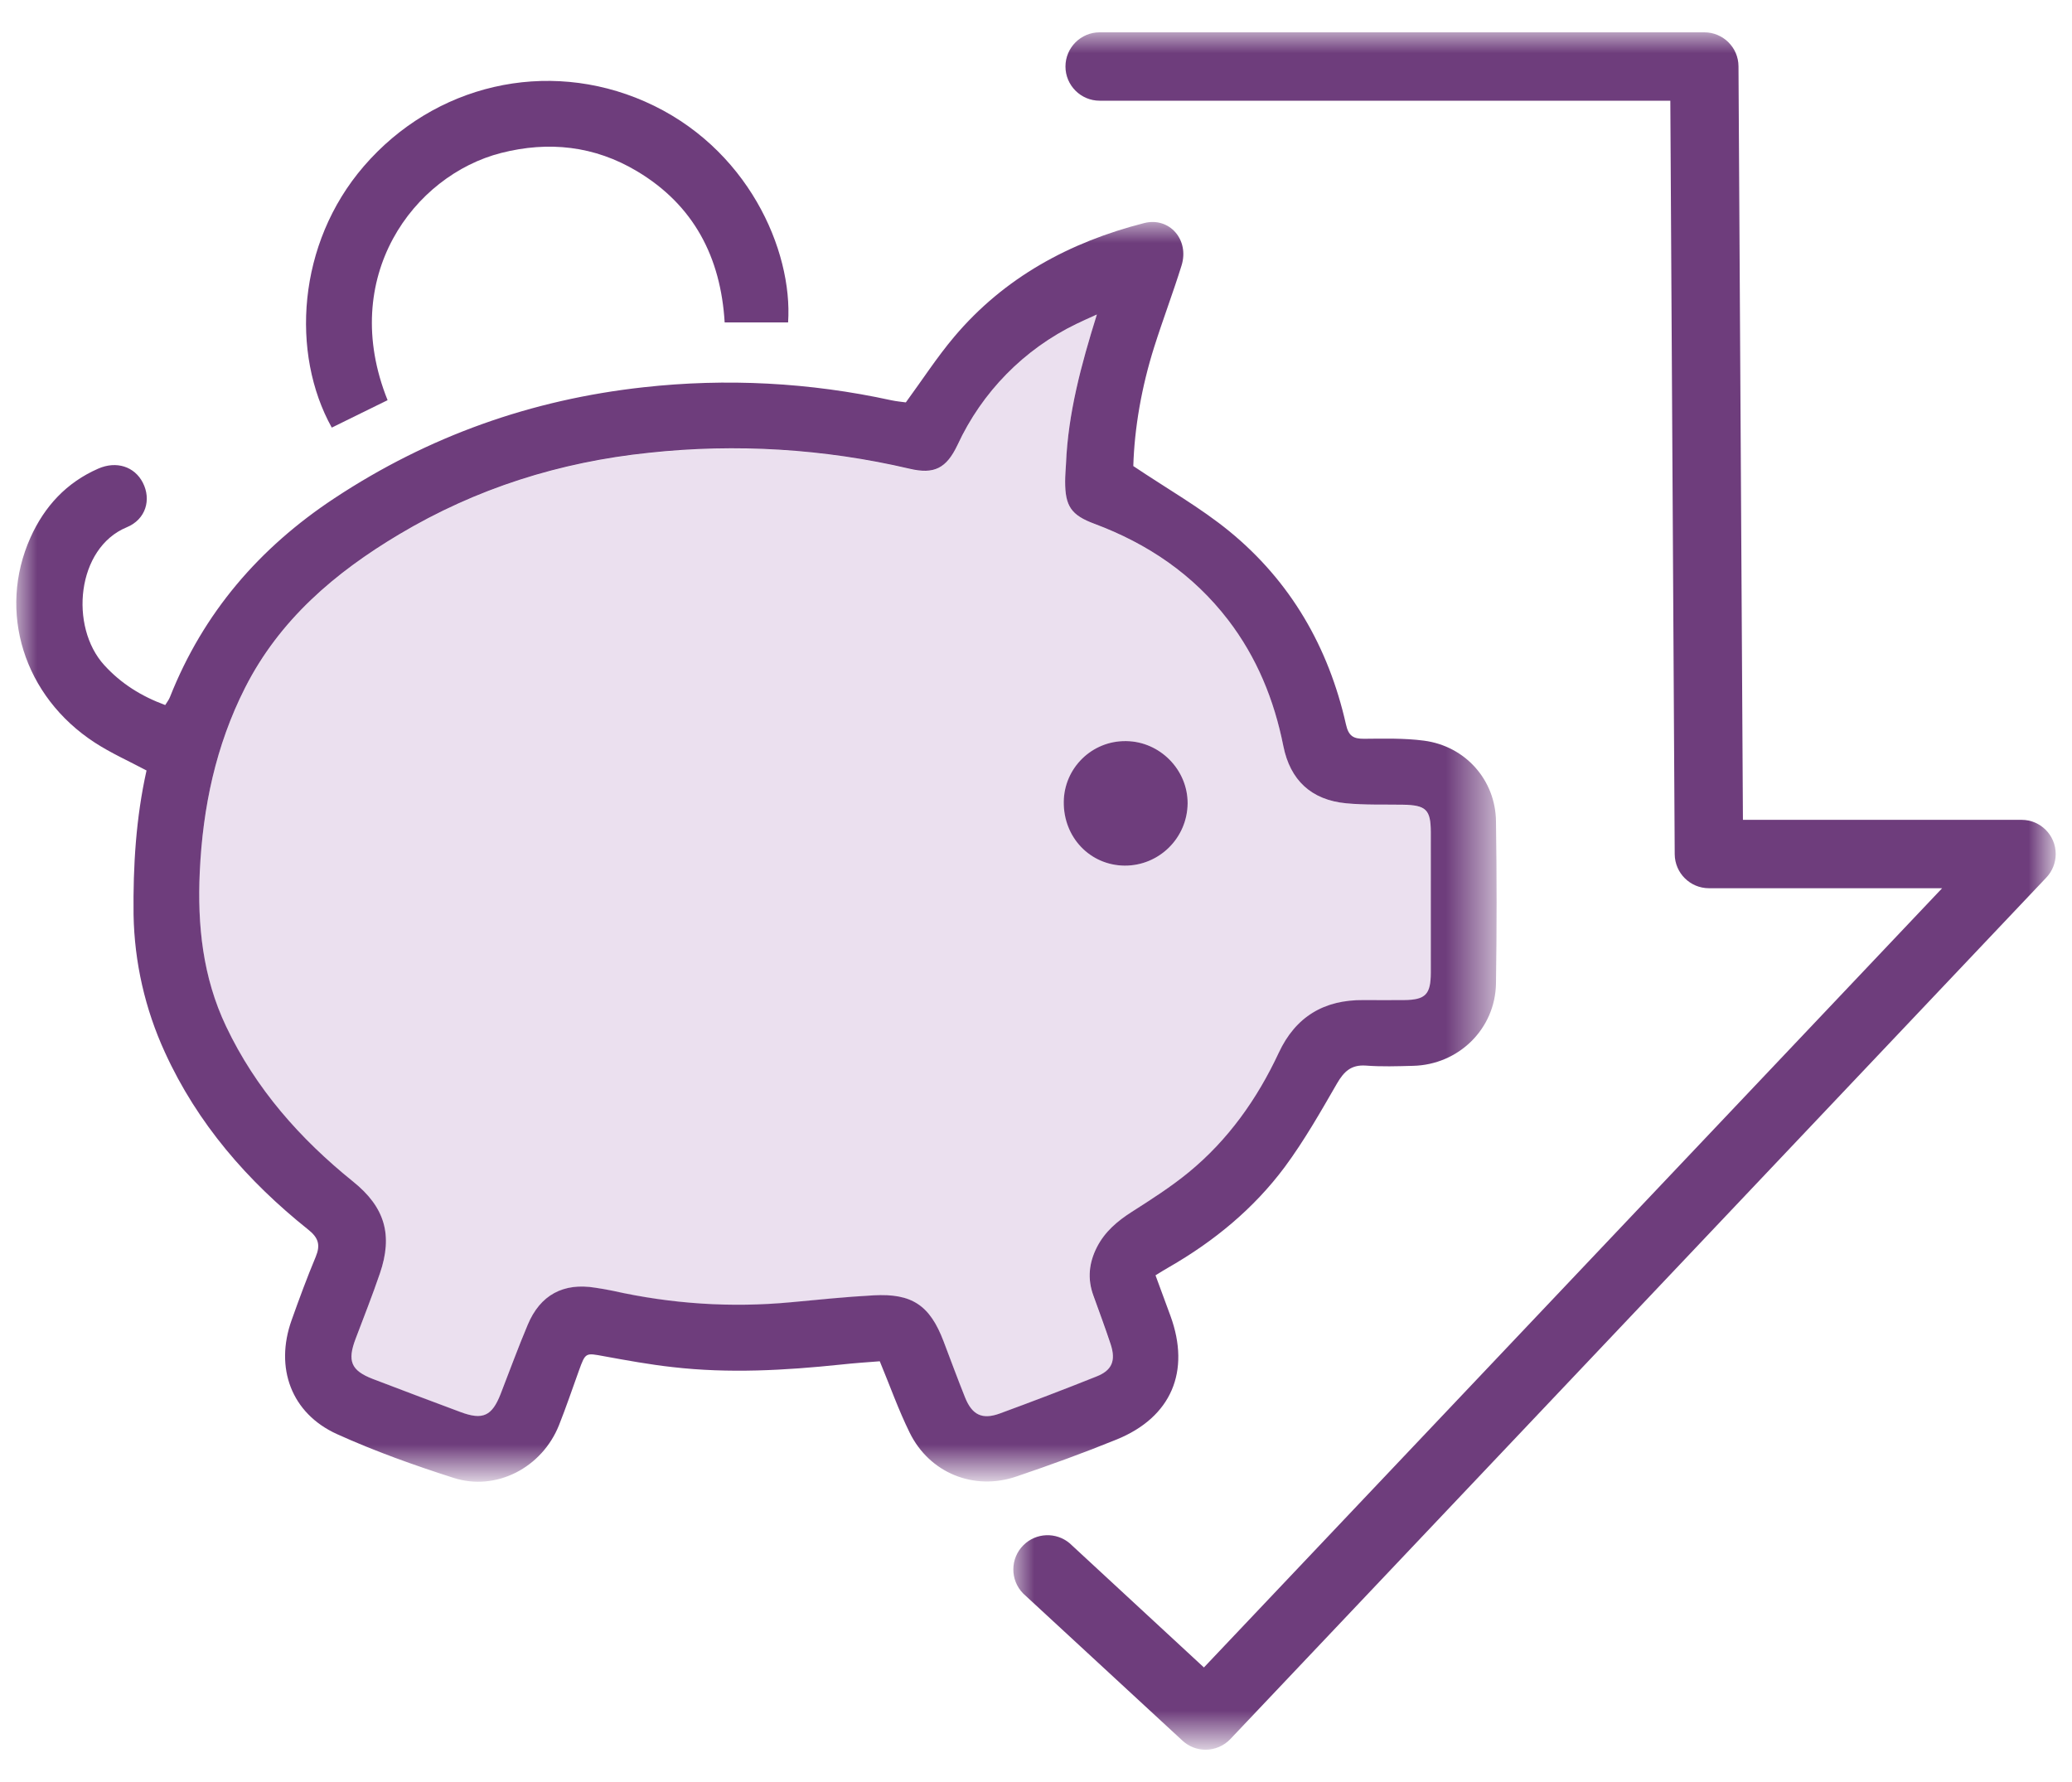 <?xml version="1.0" encoding="utf-8"?>
<!-- Generator: Adobe Illustrator 16.2.0, SVG Export Plug-In . SVG Version: 6.00 Build 0)  -->
<!DOCTYPE svg PUBLIC "-//W3C//DTD SVG 1.1//EN" "http://www.w3.org/Graphics/SVG/1.1/DTD/svg11.dtd">
<svg version="1.1" id="Layer_1" xmlns="http://www.w3.org/2000/svg" xmlns:xlink="http://www.w3.org/1999/xlink" x="0px" y="0px"
	 width="50px" height="43px" viewBox="0 0 50 43" enable-background="new 0 0 50 43" xml:space="preserve">
<g>
	<g transform="translate(0 5.077)">
		<defs>
			<filter id="Adobe_OpacityMaskFilter" filterUnits="userSpaceOnUse" x="0.393" y="0.279" width="35.723" height="30.397">
				<feColorMatrix  type="matrix" values="1 0 0 0 0  0 1 0 0 0  0 0 1 0 0  0 0 0 1 0"/>
			</filter>
		</defs>
		<mask maskUnits="userSpaceOnUse" x="0.393" y="0.279" width="35.723" height="30.397" id="b">
			<g filter="url(#Adobe_OpacityMaskFilter)">
				<path id="a" fill="#FFFFFF" d="M0.393,0.279H36.12v30.399H0.393V0.279z"/>
			</g>
		</mask>
		<path mask="url(#b)" fill="#6E3D7C" d="M26.469,2.512c-0.212,0.097-0.353,0.157-0.49,0.225c-1.268,0.612-2.282,1.646-2.873,2.923
			c-0.27,0.568-0.565,0.714-1.16,0.573c-2.058-0.481-4.183-0.611-6.284-0.384c-2.156,0.223-4.173,0.86-6.035,1.971
			c-1.546,0.923-2.88,2.056-3.713,3.698c-0.708,1.397-1.02,2.887-1.093,4.438c-0.06,1.291,0.07,2.546,0.635,3.734
			c0.713,1.502,1.782,2.711,3.066,3.746c0.767,0.617,0.964,1.289,0.644,2.219c-0.181,0.531-0.387,1.051-0.585,1.574
			c-0.204,0.537-0.11,0.766,0.417,0.969c0.705,0.27,1.41,0.535,2.118,0.799c0.533,0.199,0.756,0.096,0.964-0.436
			c0.218-0.559,0.421-1.119,0.654-1.67c0.302-0.723,0.862-1.02,1.627-0.896c0.14,0.021,0.283,0.045,0.422,0.074
			c1.422,0.318,2.858,0.414,4.309,0.277c0.66-0.061,1.322-0.131,1.984-0.166c0.934-0.053,1.365,0.242,1.695,1.113
			c0.17,0.449,0.337,0.9,0.516,1.348c0.17,0.424,0.411,0.543,0.831,0.393c0.782-0.287,1.561-0.584,2.334-0.893
			c0.383-0.148,0.479-0.383,0.35-0.779c-0.131-0.395-0.275-0.783-0.417-1.176c-0.148-0.402-0.108-0.793,0.086-1.17
			c0.19-0.371,0.491-0.627,0.84-0.85c0.472-0.301,0.946-0.604,1.376-0.957c0.951-0.781,1.65-1.768,2.169-2.879
			c0.408-0.877,1.099-1.285,2.052-1.275c0.327,0.002,0.652,0.002,0.979,0c0.51-0.006,0.638-0.135,0.64-0.656v-3.398
			c-0.002-0.543-0.115-0.65-0.676-0.66c-0.457-0.007-0.915,0.009-1.367-0.034c-0.84-0.08-1.35-0.556-1.515-1.38
			c-0.222-1.115-0.64-2.141-1.335-3.047c-0.842-1.095-1.938-1.837-3.223-2.317c-0.563-0.209-0.709-0.426-0.708-1.024
			c0-0.144,0.014-0.287,0.021-0.43C25.775,4.902,26.083,3.747,26.469,2.512 M3.536,13.515c-0.428-0.228-0.858-0.419-1.247-0.672
			C0.57,11.726-0.066,9.677,0.737,7.891c0.339-0.753,0.87-1.326,1.634-1.66c0.44-0.193,0.876-0.049,1.075,0.338
			c0.209,0.406,0.076,0.886-0.387,1.077c-1.212,0.5-1.39,2.398-0.543,3.327c0.403,0.443,0.893,0.75,1.471,0.963
			c0.04-0.066,0.089-0.126,0.115-0.195c0.804-2.029,2.154-3.598,3.969-4.796c2.272-1.5,4.754-2.38,7.456-2.677
			c1.997-0.222,4.017-0.116,5.979,0.313c0.125,0.027,0.254,0.038,0.353,0.052c0.397-0.542,0.751-1.09,1.168-1.584
			c1.211-1.434,2.787-2.284,4.582-2.743c0.61-0.155,1.098,0.402,0.903,1.025c-0.205,0.658-0.45,1.303-0.658,1.96
			c-0.308,0.971-0.479,1.968-0.506,2.878c0.819,0.55,1.618,1.002,2.317,1.573c1.479,1.21,2.395,2.798,2.814,4.658
			c0.063,0.285,0.18,0.352,0.438,0.35c0.48-0.004,0.97-0.017,1.443,0.045c1,0.13,1.729,0.948,1.74,1.948
			c0.02,1.302,0.02,2.606,0,3.909c-0.016,1.1-0.904,1.965-2.004,1.99c-0.378,0.01-0.758,0.023-1.135-0.006
			c-0.356-0.025-0.53,0.143-0.699,0.434c-0.396,0.686-0.79,1.379-1.26,2.014c-0.748,1.004-1.703,1.789-2.789,2.414
			c-0.103,0.057-0.199,0.119-0.329,0.199l0.36,0.977c0.491,1.342,0.022,2.447-1.297,2.984c-0.797,0.324-1.605,0.617-2.418,0.893
			c-1.027,0.352-2.099-0.084-2.577-1.057c-0.269-0.545-0.473-1.123-0.722-1.723c-0.3,0.023-0.621,0.045-0.941,0.08
			c-1.35,0.141-2.702,0.217-4.055,0.061c-0.555-0.061-1.106-0.162-1.655-0.262c-0.449-0.082-0.448-0.098-0.608,0.344
			s-0.309,0.885-0.482,1.32c-0.41,1.023-1.511,1.602-2.546,1.27c-0.952-0.305-1.9-0.643-2.81-1.055c-1.104-0.5-1.507-1.6-1.096-2.75
			c0.183-0.514,0.372-1.027,0.582-1.529c0.119-0.287,0.066-0.461-0.186-0.66c-1.464-1.17-2.669-2.555-3.453-4.273
			c-0.48-1.045-0.737-2.176-0.757-3.324C3.21,15.816,3.282,14.651,3.536,13.515"/>
	</g>
	<path fill="#6E3D7C" d="M9.353,9.656l-1.347,0.662C7.013,8.533,7.168,5.88,8.778,4.013c1.706-1.979,4.414-2.603,6.78-1.565
		c2.484,1.09,3.576,3.592,3.46,5.332h-1.531c-0.094-1.57-0.742-2.829-2.116-3.649c-1.024-0.612-2.131-0.732-3.278-0.44
		C9.978,4.232,8.16,6.686,9.353,9.656"/>
	<path opacity="0.2" fill="#9E64B2" enable-background="new    " d="M27.14,20.888c0.834,0.002,1.514-0.67,1.52-1.505
		c0.002-0.81-0.67-1.49-1.481-1.5c-0.817-0.014-1.491,0.637-1.506,1.455c0,0.004,0,0.007,0,0.011
		C25.66,20.206,26.305,20.88,27.14,20.888 M26.469,7.591c-0.388,1.233-0.694,2.389-0.745,3.597c-0.005,0.143-0.021,0.285-0.021,0.43
		c0,0.597,0.146,0.815,0.706,1.024c1.284,0.48,2.381,1.221,3.226,2.317c0.694,0.905,1.112,1.932,1.336,3.046
		c0.164,0.825,0.675,1.3,1.513,1.38c0.453,0.044,0.911,0.028,1.367,0.037c0.563,0.01,0.674,0.117,0.676,0.66
		c0.002,1.133,0.002,2.266,0,3.401c-0.002,0.52-0.131,0.646-0.64,0.654c-0.326,0.002-0.651,0.002-0.979,0
		c-0.955-0.012-1.645,0.396-2.053,1.273c-0.52,1.109-1.217,2.1-2.168,2.879c-0.432,0.355-0.906,0.656-1.377,0.957
		c-0.348,0.227-0.648,0.48-0.84,0.852c-0.198,0.355-0.23,0.783-0.088,1.17c0.144,0.393,0.287,0.783,0.418,1.176
		c0.132,0.398,0.033,0.631-0.348,0.781c-0.773,0.305-1.555,0.602-2.334,0.889c-0.42,0.152-0.661,0.033-0.831-0.391
		c-0.18-0.447-0.347-0.898-0.517-1.35c-0.33-0.871-0.76-1.166-1.694-1.111c-0.663,0.033-1.324,0.104-1.985,0.168
		c-1.452,0.135-2.887,0.039-4.309-0.277c-0.14-0.031-0.281-0.057-0.422-0.078c-0.764-0.123-1.325,0.176-1.628,0.895
		c-0.232,0.549-0.434,1.113-0.653,1.672c-0.208,0.531-0.431,0.633-0.964,0.436c-0.708-0.264-1.414-0.529-2.118-0.801
		c-0.528-0.201-0.62-0.43-0.417-0.969c0.198-0.521,0.403-1.043,0.585-1.574c0.32-0.93,0.123-1.6-0.644-2.219
		c-1.283-1.035-2.353-2.244-3.067-3.746c-0.564-1.186-0.696-2.441-0.634-3.732c0.073-1.55,0.385-3.04,1.093-4.438
		c0.833-1.642,2.167-2.774,3.713-3.697c1.862-1.112,3.879-1.748,6.035-1.972c2.117-0.219,4.21-0.105,6.284,0.385
		c0.595,0.14,0.89-0.006,1.16-0.574c0.59-1.278,1.605-2.312,2.874-2.923C26.116,7.747,26.257,7.687,26.469,7.591"/>
	<path fill="#6E3D7C" d="M27.14,20.888c-0.835-0.007-1.48-0.682-1.47-1.54c0.009-0.817,0.679-1.473,1.495-1.465
		c0.004,0,0.008,0,0.013,0c0.813,0.01,1.483,0.69,1.481,1.5C28.653,20.218,27.974,20.891,27.14,20.888"/>
	<g transform="translate(23.636 .532)">
		<defs>
			<filter id="Adobe_OpacityMaskFilter_1_" filterUnits="userSpaceOnUse" x="0.817" y="0.248" width="25.154" height="41.441">
				<feColorMatrix  type="matrix" values="1 0 0 0 0  0 1 0 0 0  0 0 1 0 0  0 0 0 1 0"/>
			</filter>
		</defs>
		<mask maskUnits="userSpaceOnUse" x="0.817" y="0.248" width="25.154" height="41.441" id="d">
			<g filter="url(#Adobe_OpacityMaskFilter_1_)">
				<path id="c" fill="#FFFFFF" d="M0.792,0.248h25.18v41.441H0.792V0.248z"/>
			</g>
		</mask>
		<path mask="url(#d)" fill="#6E3D7C" d="M5.456,41.689c-0.2,0-0.4-0.072-0.56-0.221l-3.842-3.549
			c-0.319-0.324-0.316-0.848,0.009-1.168c0.304-0.301,0.786-0.318,1.112-0.045l3.241,2.998L23.23,20.901h-5.627
			c-0.453,0-0.822-0.366-0.826-0.82L16.671,1.898H2.9c-0.455,0-0.825-0.37-0.825-0.825S2.445,0.248,2.9,0.248h14.59
			c0.455,0,0.824,0.366,0.826,0.82l0.107,18.183h6.725c0.455,0,0.824,0.371,0.823,0.826c-0.001,0.21-0.081,0.413-0.226,0.566
			L6.055,41.431C5.9,41.595,5.682,41.689,5.456,41.689"/>
	</g>
</g>
</svg>
